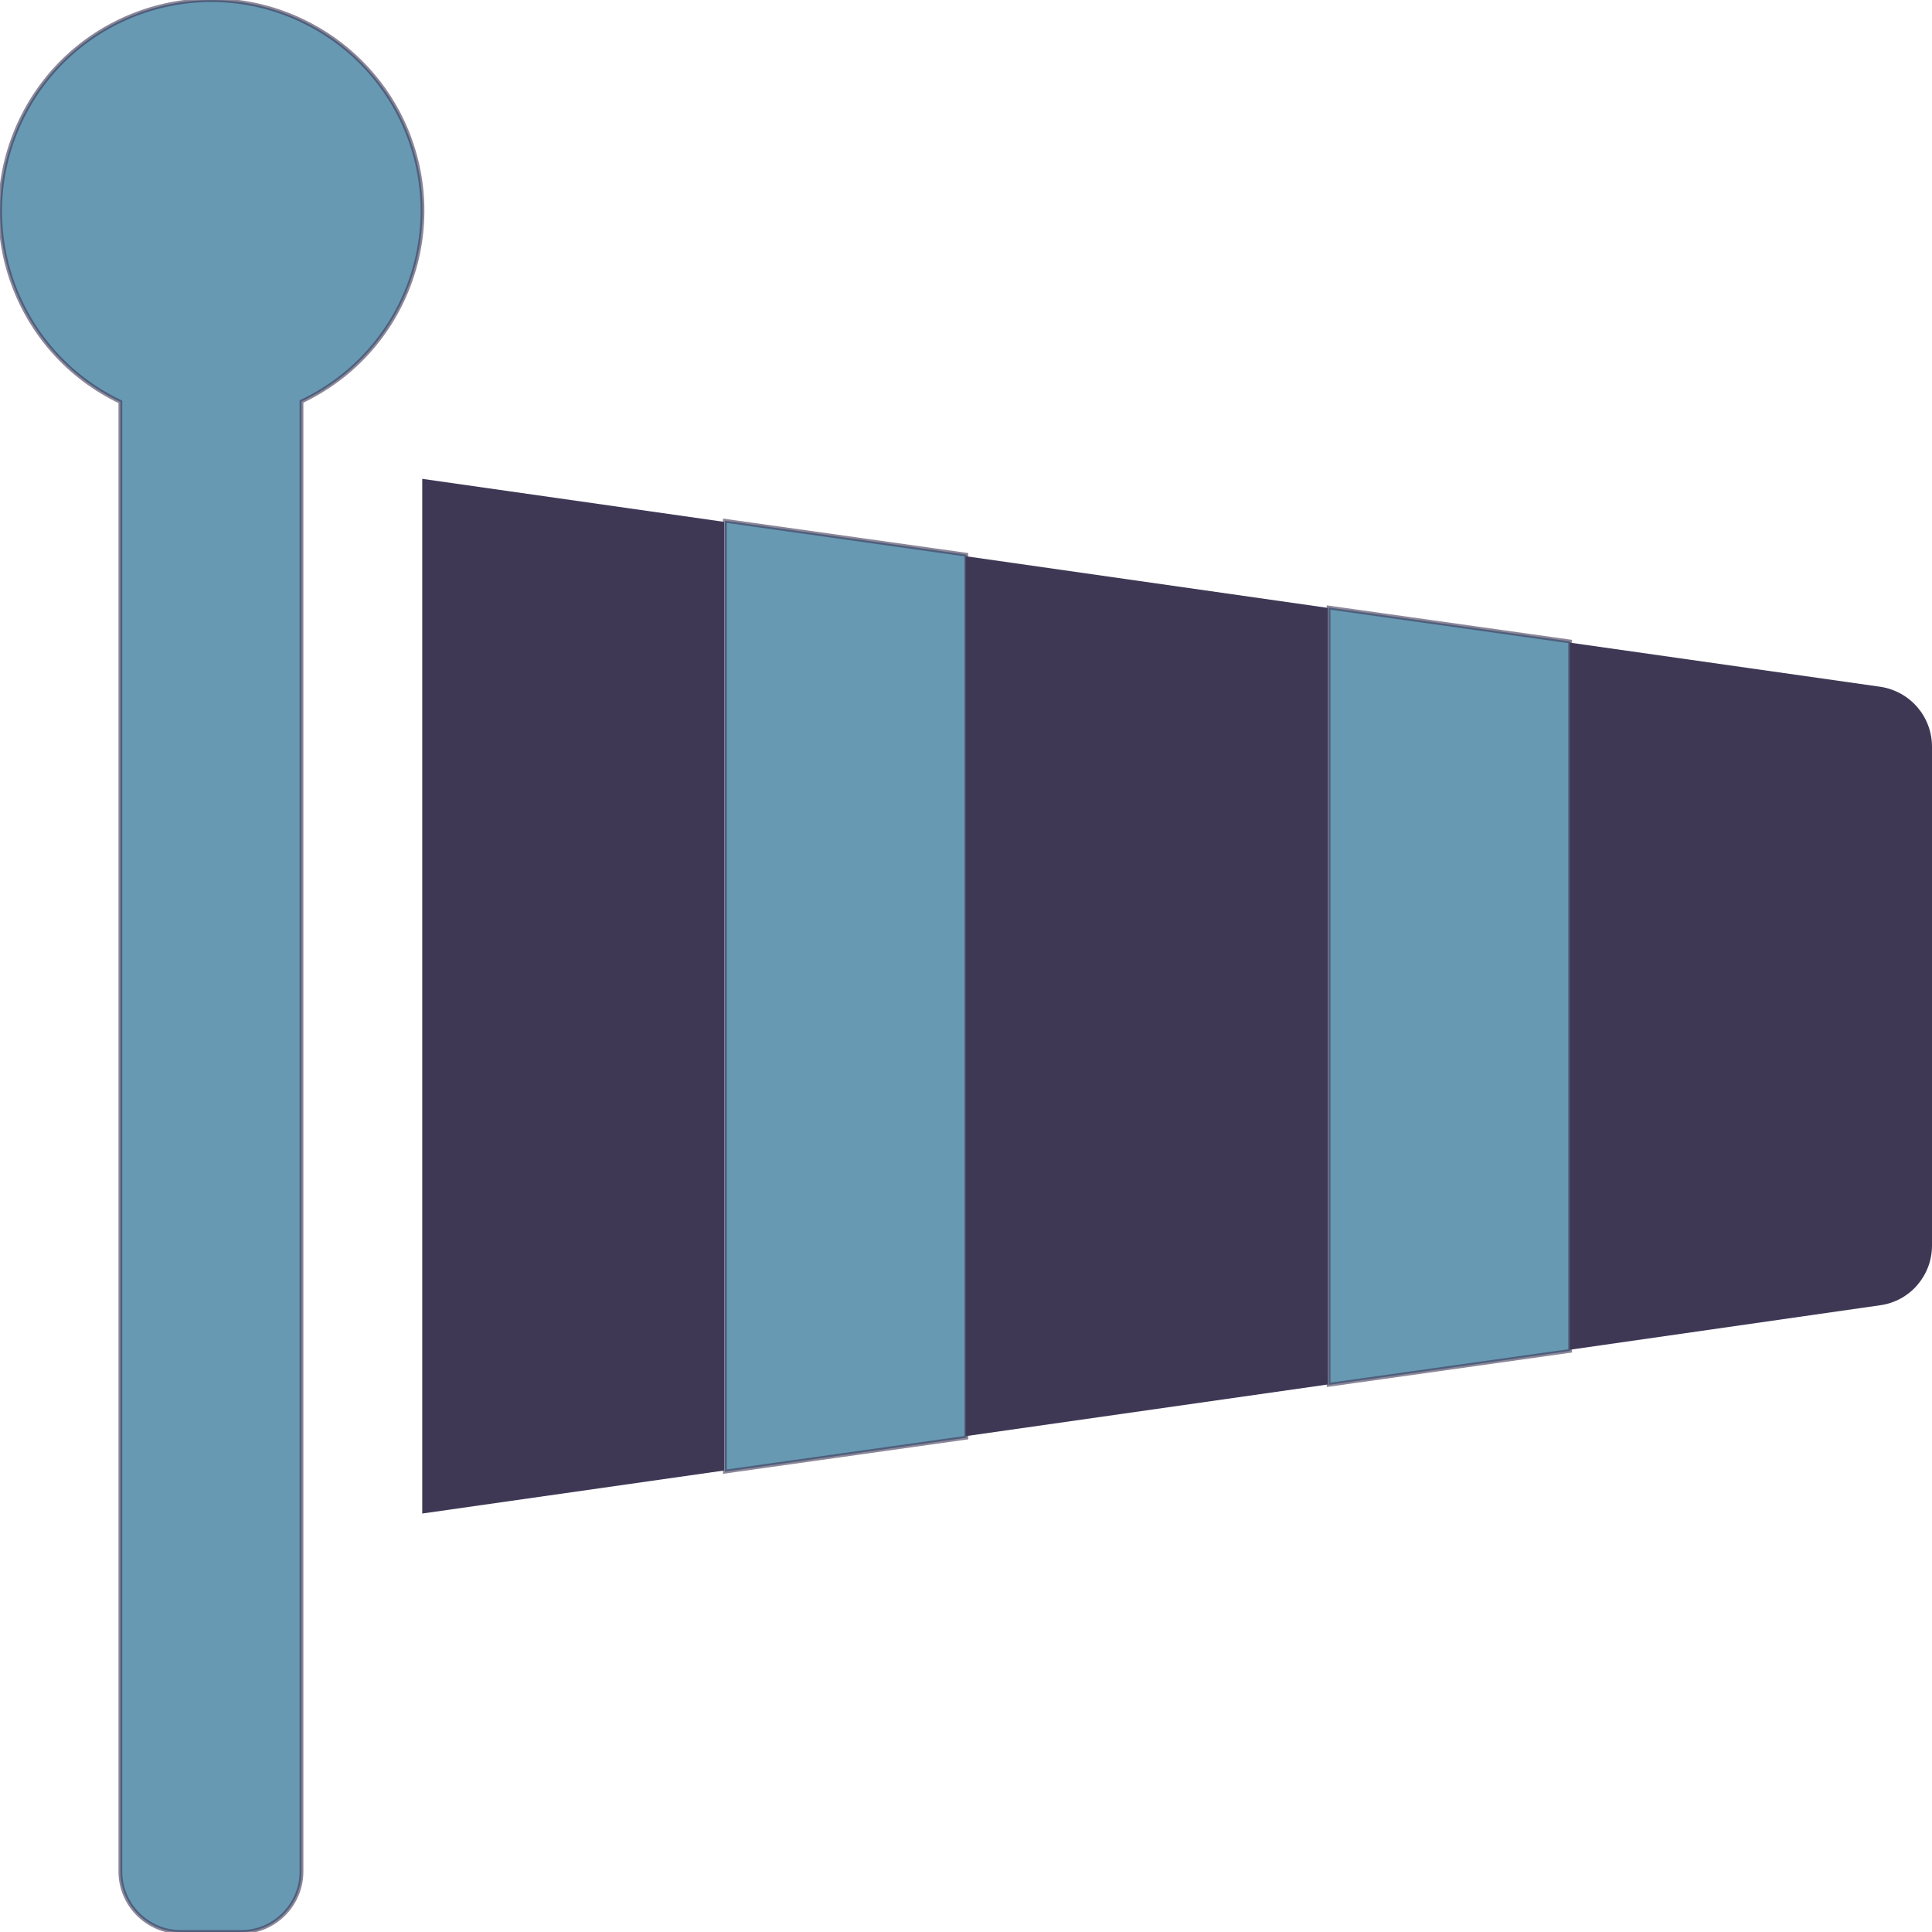 <?xml version="1.0" encoding="utf-8"?>
<!-- Generator: Adobe Illustrator 25.2.3, SVG Export Plug-In . SVG Version: 6.00 Build 0)  -->
<svg version="1.1" id="Layer_1" focusable="false" xmlns="http://www.w3.org/2000/svg" xmlns:xlink="http://www.w3.org/1999/xlink"
	 x="0px" y="0px" viewBox="0 0 512 512" style="enable-background:new 0 0 512 512;" xml:space="preserve">
<style type="text/css">
	.st0{opacity:0.6;fill:#035681;stroke:#3F3855;stroke-miterlimit:10;enable-background:new    ;}
	.st1{fill:#3F3855;}
</style>
<g>
	<path class="st0" d="M80.1,5.5C52.2-7.8,18.8,4,5.5,31.9S4,93.2,31.9,106.5l0,0V496c0,8.8,7.2,16,16,16h16c8.8,0,16-7.2,16-16
		V106.4c27.9-13.2,39.9-46.4,26.7-74.4C101.1,20.4,91.7,11,80.1,5.5L80.1,5.5z M192.1,390l64-9V147l-64-9L192.1,390z M352.1,161v206
		l64-9V170L352.1,161z"/>
	<path class="st1" d="M111.9,401.1l80-11.4V138.3l-80-11.4V401.1z M498.3,182L416,170.3v187.4l82.3-11.8c7.9-1.1,13.7-7.9,13.7-15.8
		V197.9C512,189.9,506.2,183.2,498.3,182z M255.9,380.6l96-13.7V161.1l-96-13.7V380.6z"/>
</g>
</svg>
